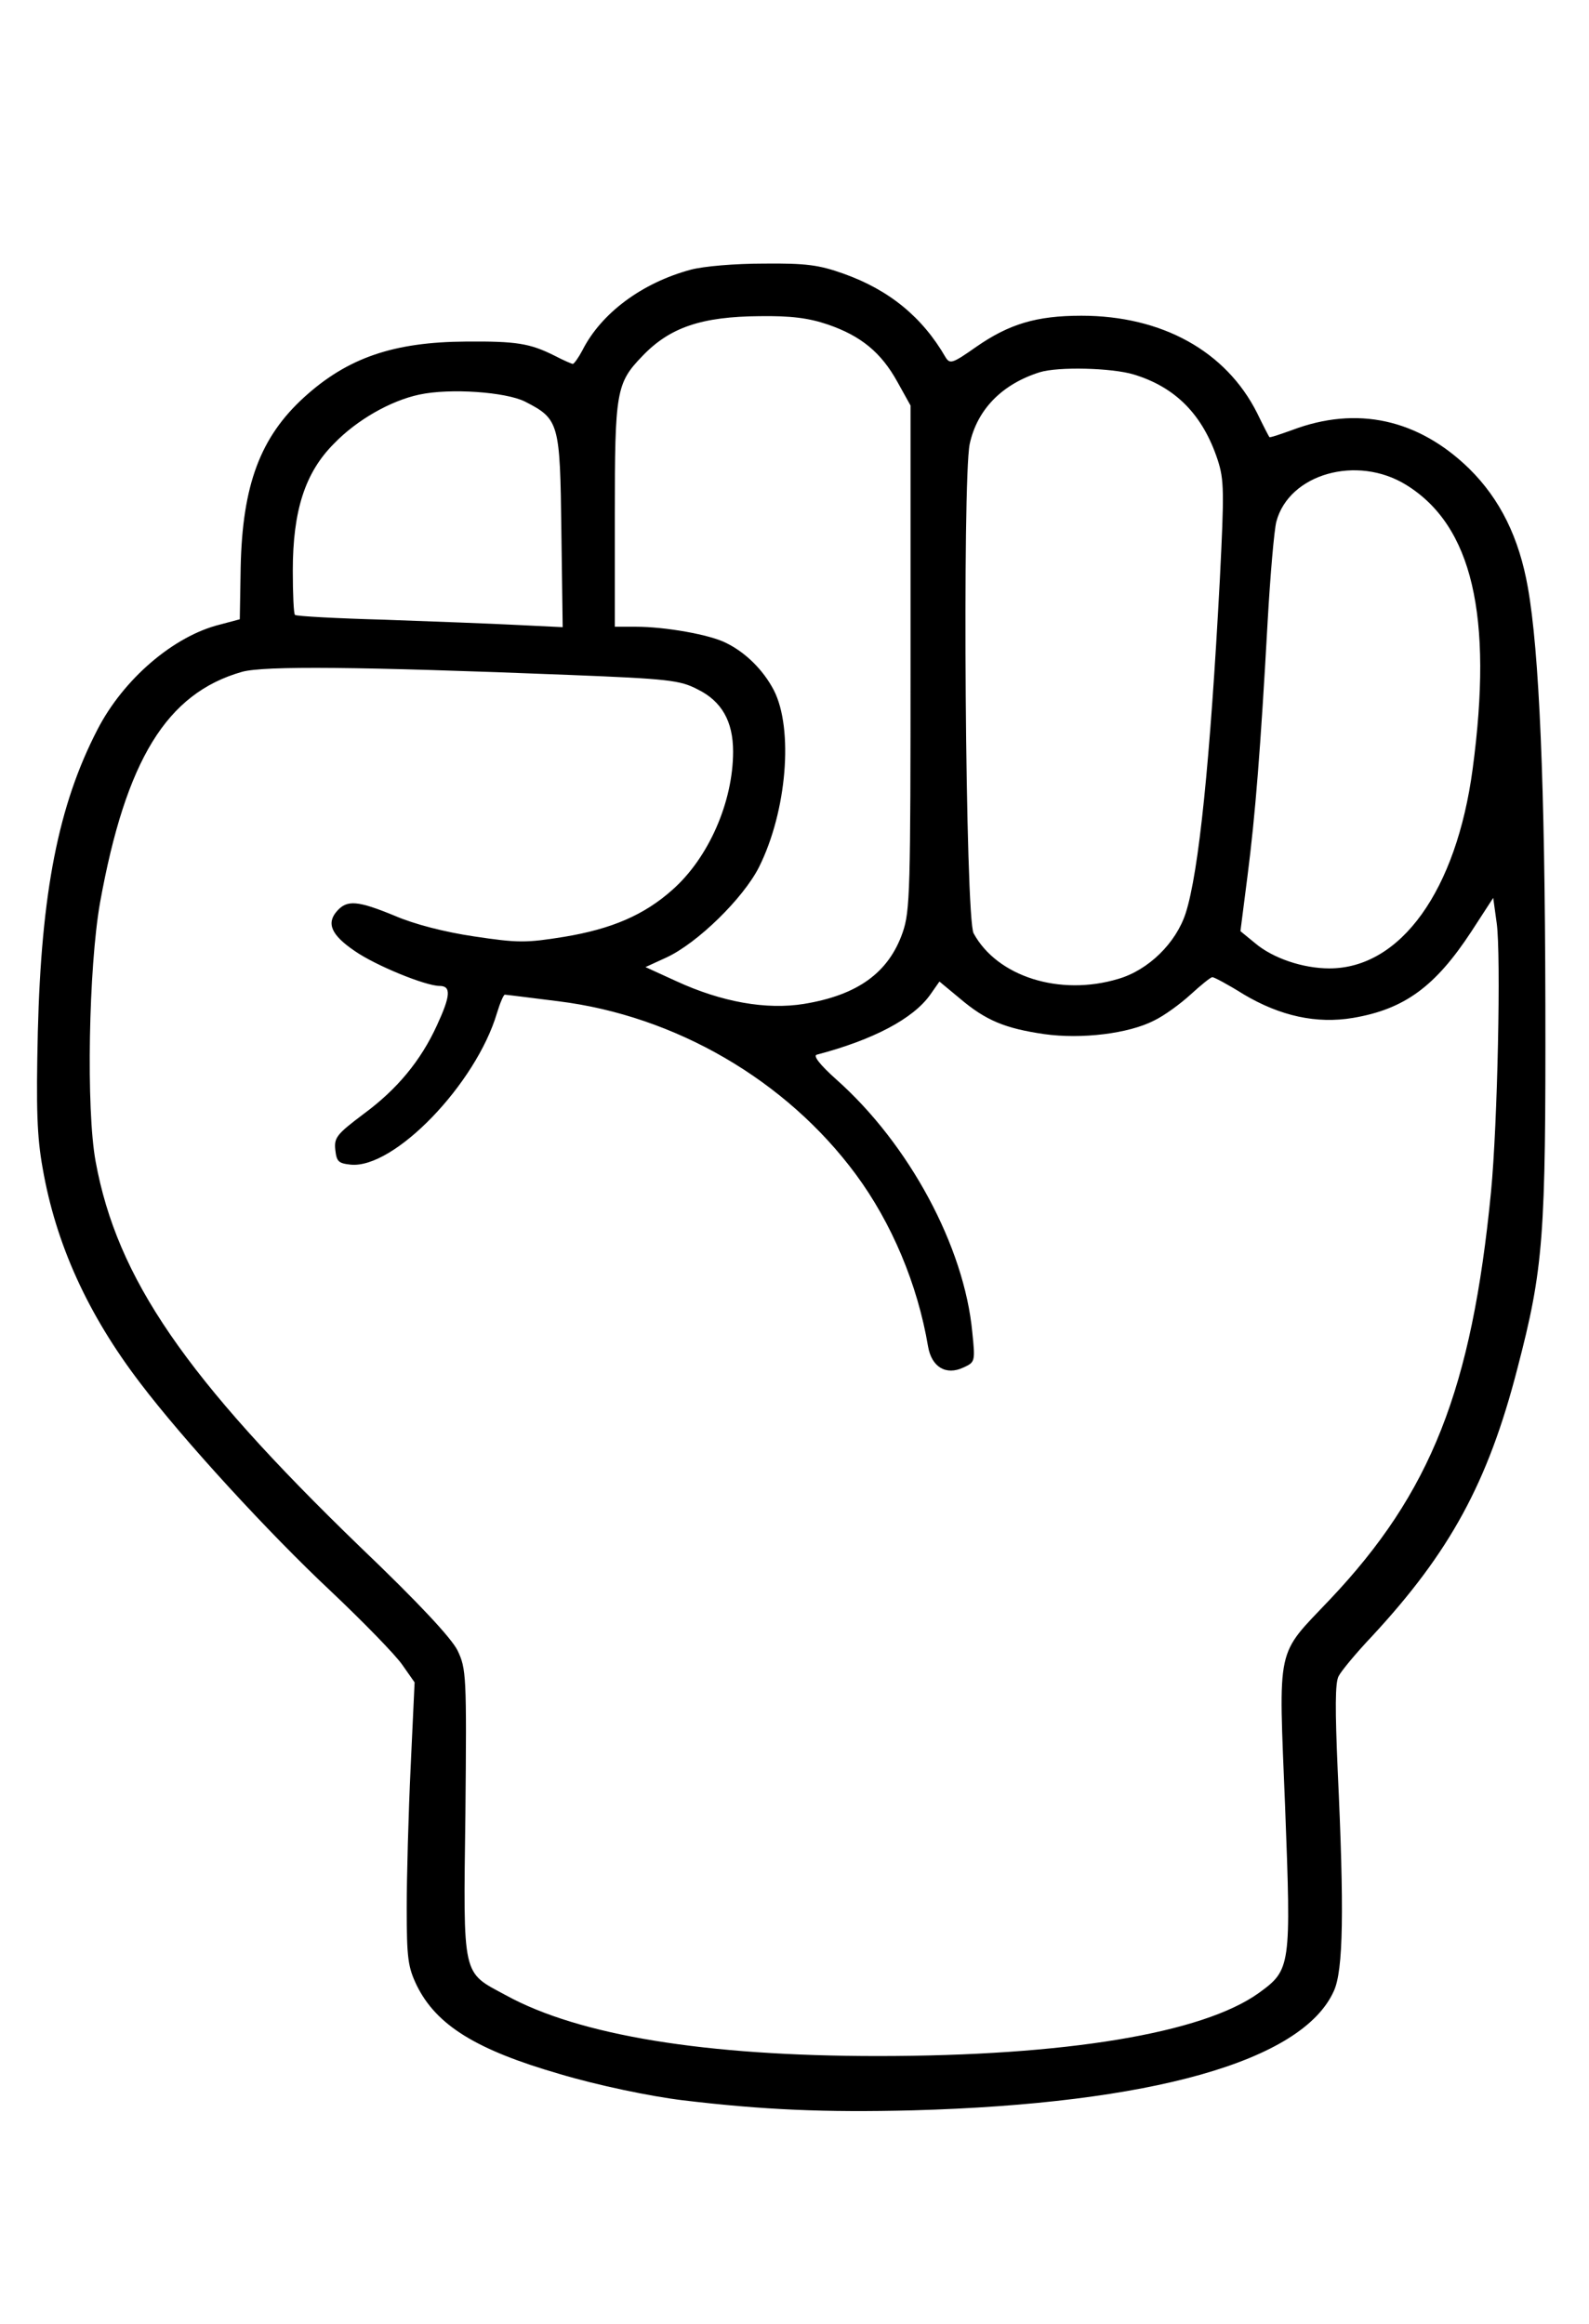 <?xml version="1.0"?>
<svg width="700" height="1024" xmlns="http://www.w3.org/2000/svg" xmlns:svg="http://www.w3.org/2000/svg" preserveAspectRatio="xMidYMid meet" version="1.0">
 <g class="layer">
  <title>Layer 1</title>
  <g fill="#000000" id="svg_1" transform="matrix(0.193 0 0 -0.193 -27.27 0.93)">
   <path d="m1717.63,-610.96c-111,-30 -204,-99 -247,-184c-9,-17 -19,-31 -22,-31c-2,0 -21,8 -42,19c-56,28 -87,33 -202,32c-165,-1 -270,-37 -369,-127c-100,-91 -141,-200 -145,-388l-2,-119l-45,-12c-106,-26 -221,-125 -280,-240c-89,-172 -128,-371 -136,-690c-4,-175 -2,-239 11,-311c30,-173 103,-334 223,-491c97,-128 292,-341 435,-475c74,-70 148,-146 163,-168l28,-40l-9,-193c-5,-105 -9,-250 -9,-322c0,-116 3,-135 23,-177c45,-91 136,-147 326,-202c87,-26 207,-51 281,-60c184,-22 324,-28 525,-23c544,15 889,112 961,272c22,47 24,185 9,504c-6,139 -6,200 2,215c6,12 40,53 76,91c178,192 265,351 332,611c60,230 65,300 64,834c-1,502 -14,804 -40,950c-20,113 -63,201 -134,271c-116,113 -256,144 -404,88c-28,-10 -51,-18 -52,-16c-1,1 -14,26 -28,55c-71,141 -217,222 -401,222c-103,0 -165,-19 -240,-71c-54,-38 -60,-40 -70,-24c-53,92 -129,154 -233,191c-56,20 -86,24 -182,23c-66,0 -137,-6 -167,-14zm313,-125c76,-26 122,-64 159,-131l30,-54l0,-575c0,-532 -1,-579 -18,-628c-32,-92 -103,-143 -225,-163c-86,-14 -188,4 -292,52l-70,32l48,22c71,33 175,135 211,206c64,128 79,316 34,404c-24,46 -64,86 -109,108c-37,19 -139,37 -206,37l-48,0l0,255c0,282 3,301 63,363c63,66 136,90 268,91c70,1 111,-4 155,-19zm698,-114c96,-29 158,-92 192,-195c15,-46 15,-73 5,-273c-22,-414 -48,-669 -78,-762c-22,-68 -85,-130 -154,-150c-133,-40 -276,5 -330,104c-19,33 -26,1033 -9,1117c17,79 74,137 160,164c42,13 164,10 214,-5zm-1389,-62c78,-40 80,-48 83,-295l3,-220l-103,5c-57,3 -193,8 -303,12c-110,3 -202,8 -205,11c-3,2 -5,48 -5,101c0,137 28,224 94,290c52,54 129,98 195,112c70,15 197,6 241,-16zm2011,-190c151,-93 199,-298 152,-649c-37,-277 -164,-455 -327,-455c-60,0 -129,23 -170,58l-33,27l16,125c18,140 30,292 46,580c6,107 15,211 20,230c29,109 184,153 296,84zm-1911,-434c227,-9 254,-12 294,-33c55,-27 81,-73 81,-142c0,-115 -56,-243 -139,-316c-64,-57 -138,-89 -247,-107c-87,-14 -105,-14 -205,1c-68,10 -137,28 -181,47c-85,35 -109,37 -132,11c-25,-28 -13,-55 40,-91c47,-33 162,-80 194,-80c27,0 25,-23 -6,-90c-37,-81 -91,-146 -167,-202c-61,-46 -68,-54 -65,-82c3,-27 7,-31 35,-34c99,-10 286,184 334,346c7,23 15,42 18,42c3,0 58,-7 122,-15c267,-33 520,-180 679,-395c82,-111 141,-251 165,-393c8,-47 41,-67 81,-48c26,12 27,13 20,80c-18,195 -144,430 -311,578c-37,33 -53,54 -44,56c129,34 220,82 259,137l21,30l47,-39c59,-50 103,-68 192,-81c85,-12 193,1 251,31c23,11 60,38 84,60c23,21 45,39 49,39c4,0 36,-17 71,-39c84,-50 167,-68 250,-54c118,20 188,72 270,197l50,77l8,-58c10,-72 2,-458 -13,-613c-44,-451 -137,-687 -368,-931c-124,-131 -117,-98 -102,-473c14,-366 13,-372 -60,-425c-128,-92 -441,-144 -870,-144c-393,0 -682,47 -849,139c-100,54 -97,36 -92,415c3,316 2,330 -18,372c-14,28 -87,107 -223,237c-398,385 -554,612 -603,879c-22,119 -16,443 10,591c59,326 152,478 324,527c50,14 267,12 746,-7z" id="svg_2"/>
  </g>
 </g>
</svg>